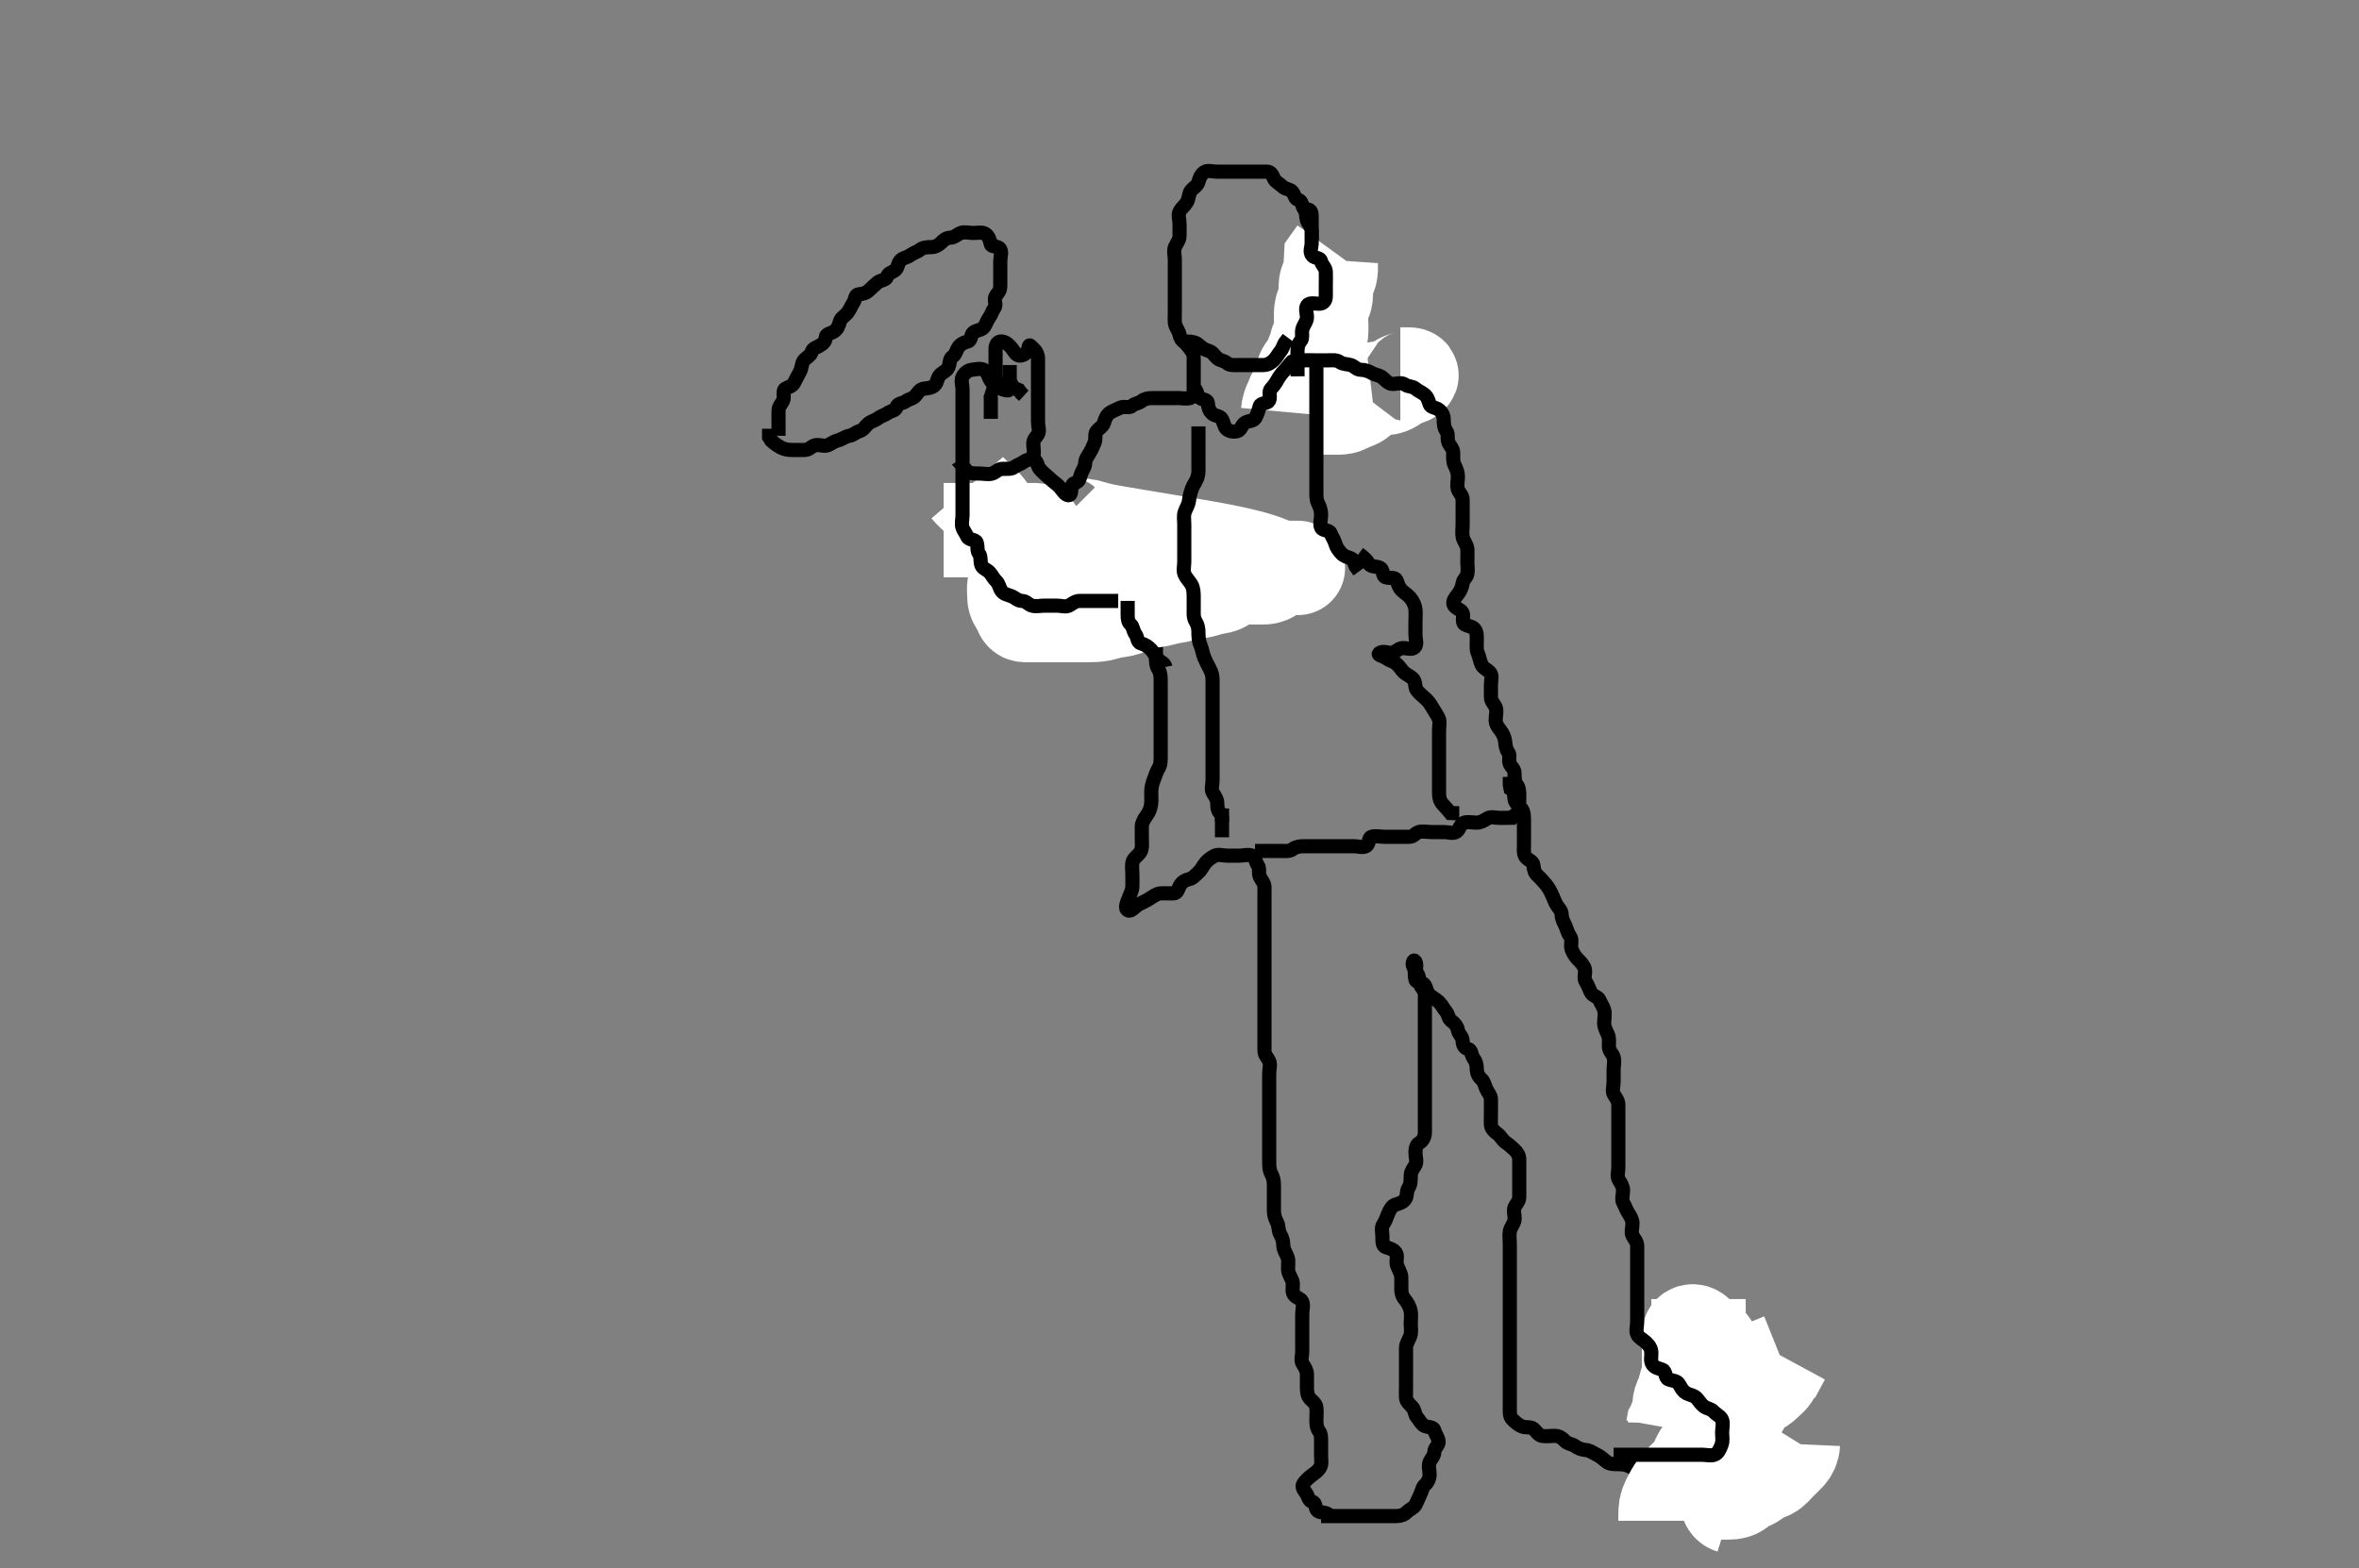<svg width="500" height="332.41" xmlns="http://www.w3.org/2000/svg" xmlns:svg="http://www.w3.org/2000/svg" xmlns:xlink="http://www.w3.org/1999/xlink">
 <rect width="100%" height="100%" fill="#808080" stroke="none"/>
 <!-- Created with SVG-edit - http://svg-edit.googlecode.com/ -->
 <g display="inline" class="layer">
  <title>Layer 1</title>
  <path t="0,504,717,767,827,864,880,888,1021,1031,1185,1377,1416,1432,1472,1480,1513,1529,1572,1660,1747,1747,1792,1824,1871,1896,1912,1928,1944,1976,1984,2000,2040,2072,2080,2089,2105,2128,2152,2161,2185,2208,2224,2224,2232,2256,2264,2280,2280,2296,2304,2320,2344,2376,2408,2448,2456,2456,2496,2552,2584,2592,2624,2648,2672,2680,2696,2712,2728,2736,2752,2768,2768,2784,2792,2808,2825,2832,2848,2864,2880,2888,2904,2904,2920,2928,2944,2960,2976,2992,3009,3016,3016,3026,3040,3048,3056,3072,3088,3088,3120,3144,3168,3192,3208,3216,3232,3248,3248,3264,3295,3312,3344,3367,3384,3392,3408,3408,3432,3448,3456,3464,3480,3497,3520,3536,3545,3545,3561,3568,3568,3577,3592,3600,3616,3656,3664,3680,3701,3702,3706,3720,3736,3752,3760,3776,3799,3815,3816,3831,3848,3856,3872,3888,3897,3912,3928,3951,3960,3983,4015,4024,4040,4056,4064,4088,4097,4144,4151,4184,4215,4371,4423,4500,4535,4575,4634,4664,4696,4768,4815,4855,4955,4976,4999,5007,5032,5039,5064,5072,5080,5087,5103,5143,5159,5175,5184,5200,5216,5216,5232,5248,5248,5263,5264,5264,5488,5519,5551,5551,5560,5560,5568,5568,5576,5585,5592,5592,5601,5601,5616,5624,5624,5632,5647,5656,5663,5672,5679,5680,5688,5696,5705,5705,5712,5712,5720,5720,5728,5736,5736,5744,5744,5752,5776,5800,5839,5863,5863,5887,5903,5920,5936,5936,5943,5952,5960,5960,5969,5984,5984,5991,5999,6015,6031,6040,6056,6073,6080,6089,6096,6104,6104,6120,6128,6136,6152,6168,6191,6192,6199,6208,6215,6224,6231,6232,6247,6257,6264,6279,6288,6296,6304,6312,6320,6336,6343,6352,6375,6376,6383,6415,6511,6536,6553,6567,6584,6592,6592,6608,6631,6647,6656,6679,6695,6711,6735,6736,6751,6775,6783,6784,6799,6815,6825,6832,6847,6855,6872,6872,6888,6888,6895,6911,6927,6951,7016" d="M282.011,321.387C281.011,320.387 279.966,320.81 279.295,320.301C278.682,319.837 278.959,318.568 278.21,318.388C277.318,318.174 277.333,317.249 276.845,316.553C276.342,315.838 275.783,315.166 276.295,314.471C276.804,313.78 277.383,313.251 278.064,312.739C278.749,312.225 279.253,311.911 279.727,311.217C280.231,310.482 280.011,309.408 280.011,308.588C280.011,307.687 280.011,306.787 280.011,305.887C280.011,304.987 280.072,304.046 279.586,303.412C279.085,302.759 279.011,301.951 279.011,301.087C279.011,300.187 279.122,299.28 279.011,298.387C278.9,297.488 278.148,297.061 277.586,296.412C277.077,295.824 277.011,294.987 277.011,294.087C277.011,293.188 277.011,292.22 277.011,291.387C277.011,290.587 276.641,289.958 276.133,289.165C275.654,288.419 276.011,287.387 276.011,286.587C276.011,285.687 276.011,284.787 276.011,283.887C276.011,282.997 276.011,282.101 276.011,281.187C276.011,280.287 276.011,279.387 276.011,278.587C276.011,277.687 276.352,276.709 275.991,275.908C275.66,275.175 274.413,275.058 274.097,274.187C273.788,273.337 274.187,272.375 273.926,271.585C273.671,270.814 273.029,269.987 273.011,269.087C272.993,268.187 273.158,267.253 272.926,266.587C272.618,265.701 272.029,264.987 272.011,264.087C271.993,263.188 271.813,262.389 271.364,261.682C270.902,260.955 271.105,259.94 270.659,259.087C270.265,258.335 270.012,257.587 270.011,256.687C270.011,255.787 270.011,254.887 270.011,253.987C270.011,253.091 270.011,252.165 270.011,251.287C270.011,250.387 269.887,249.609 269.437,248.787C269.009,248.006 269.011,247.087 269.011,246.187C269.011,245.287 269.011,244.387 269.011,243.587C269.011,242.672 269.011,241.776 269.011,240.887C269.011,239.987 269.011,239.087 269.011,238.187C269.011,237.287 269.011,236.387 269.011,235.587C269.011,234.687 269.011,233.787 269.011,232.908C269.011,232.03 269.011,231.087 269.011,230.187C269.011,229.287 269.011,228.387 269.011,227.587C269.011,226.687 269.354,225.708 268.991,224.908C268.639,224.134 268.014,223.682 268.011,222.744C268.009,221.866 268.011,220.976 268.011,220.065C268.011,219.212 268.011,218.272 268.011,217.387C268.011,216.587 268.011,215.687 268.011,214.787C268.011,213.887 268.011,212.908 268.011,212.03C268.011,211.187 268.011,210.287 268.011,209.387C268.011,208.587 268.011,207.687 268.011,206.787C268.011,205.887 268.011,204.987 268.011,204.087C268.011,203.188 268.011,202.22 268.011,201.387C268.011,200.587 268.011,199.687 268.011,198.787C268.011,197.887 268.011,196.987 268.011,196.087C268.011,195.187 268.011,194.287 268.011,193.387C268.011,192.471 268.011,191.682 268.011,190.787C268.011,189.887 268.012,188.987 268.011,188.087C268.011,187.188 267.384,186.639 267.032,185.866C266.668,185.065 267.072,184.046 266.586,183.412C266.085,182.759 266.164,181.705 265.401,181.397C264.576,181.065 263.611,181.387 262.711,181.387C261.811,181.387 260.912,181.387 260.064,181.387C259.21,181.387 258.214,181.024 257.447,181.423C256.688,181.818 256.005,182.302 255.511,182.908C254.946,183.601 254.629,184.408 253.986,184.961C253.335,185.521 252.84,186.2 252.011,186.387C251.127,186.586 250.444,187.061 250.047,187.812C249.646,188.572 249.576,189.369 248.711,189.387C247.812,189.406 246.91,189.339 246.011,189.387C245.208,189.43 244.52,189.951 243.69,190.487C243.013,190.924 242.011,191.387 241.42,191.682C240.582,192.101 239.773,193.378 239.069,192.977C238.265,192.519 238.893,191.326 239.233,190.408C239.54,189.58 239.979,188.736 240.007,188.039C240.048,187.024 240.011,186.082 240.011,185.22C240.011,184.387 239.83,183.368 240.097,182.588C240.364,181.807 241.342,181.279 241.726,180.587C242.183,179.762 242.011,178.787 242.011,177.887C242.011,176.987 242,176.082 242.011,175.22C242.022,174.407 242.498,173.619 242.986,172.951C243.544,172.186 243.828,171.522 243.975,170.551C244.09,169.793 244.006,168.791 244.011,167.872C244.017,167.012 244.24,166.068 244.511,165.387C244.9,164.412 245.11,163.597 245.586,162.823C246.025,162.11 246.011,161.187 246.011,160.287C246.011,159.387 246.011,158.587 246.011,157.687C246.011,156.787 246.011,155.866 246.011,155.065C246.011,154.212 246.011,153.272 246.011,152.287C246.011,151.387 246.011,150.587 246.011,149.751C246.011,148.734 246.011,148.039 246.011,147.023C246.011,146.087 246.011,145.187 246.011,144.287C246.011,143.387 245.964,142.543 245.511,141.866C245.013,141.121 245.011,140.187 245.011,139.287C245.011,138.387 245.011,137.587 245.011,136.687C245.011,135.787 245.011,134.887 245.011,133.987C245.011,133.091 244.714,132.313 244.295,131.585C243.875,130.854 244.153,129.874 244.001,128.987C243.857,128.154 243.096,127.399 243.013,126.587C242.92,125.692 243.177,124.767 242.991,123.887C242.812,123.044 242.022,122.387 242.011,121.585C242,120.687 242.011,119.787 242.011,118.887C242.011,117.987 242.032,117.076 241.586,116.401C241.095,115.659 241.436,114.941 240.991,113.928C240.681,113.226 239.575,113.387 238.611,113.387C237.711,113.387 236.811,113.387 235.911,113.387C235.011,113.387 234.211,113.387 233.311,113.387C232.411,113.387 231.49,113.195 230.622,113.387C229.963,113.532 229.563,114.242 228.711,114.391C227.783,114.554 227.047,114.832 226.297,115.471C225.63,116.038 225.011,116.387 224.211,116.387C223.311,116.387 222.411,116.387 221.511,116.387C220.532,116.387 219.654,116.387 218.81,116.387C217.845,116.387 217.011,116.387 216.033,116.387C215.316,116.387 214.411,116.387 213.511,116.387L212.611,116.387L211.711,116.387L210.813,116.385" id="svg_1" stroke-width="3" stroke="#000" fill="none"/>
  <path t="8592,8802,8802,8817,8817,8817,8840,8840,8840,8840,8849,8849,8849,8849,8849,8849,8856,8856,8856,8856,8856,8856,8856,8865,8865,8865,8865,8865,8865,8865,8872,8872,8872,8872,8872,8872,8881,8881,8881,8881,8881,8881,8888,8888,8888,8888,8888,8896,8896,8896,8897,8904,8904,8913,8913,8920,8920,8928,9041,9079,9095,9095,9103,9103,9111,9119,9119,9129,9129,9135,9135,9144,9144,9156,9156,9159,9159,9168,9168,9175,9175,9183,9183,9191,9191,9191,9199,9200,9200,9207,9207,9216,9216,9216,9223,9223,9223,9232,9233,9233,9239,9248,9248,9255,9255,9263,9263,9264,9271,9271,9271,9280,9287,9303,9303,9303,9319,9319,9335,9343,9359,9376,9384,9416,9432,9440,9440,9456,9472,9488,9544,9576,9576,9600,9616,9624,9634,9649,9649,9664,9664,9680,9688,9696,9696,9704,9712,9728,9728,9736,9760,9926,9926,9941,9941,9941,9941,9960,9960,9960,9968,9968,9976,9976,9986,9986,9992,9992,10000,10008,10016,10024,10040,10056" d="M225.011,110.387C226.011,111.387 226.769,111.387 227.664,111.387C228.527,111.387 229.54,111.371 230.345,111.553C231.047,111.713 231.938,112.009 232.67,112.188C233.971,112.507 234.466,112.592 235.519,112.787C236.073,112.889 236.643,112.989 237.815,113.187C239.011,113.389 239.611,113.487 240.811,113.687C241.411,113.787 242.011,113.887 243.211,114.087C243.811,114.187 245.011,114.387 246.211,114.587C246.811,114.687 247.411,114.787 248.611,114.987C249.211,115.087 249.811,115.187 251.611,115.487C252.21,115.587 252.807,115.686 253.401,115.787C254.576,115.986 255.155,116.082 256.845,116.387C257.39,116.485 258.45,116.685 258.965,116.787C259.965,116.984 260.451,117.079 261.845,117.387C262.726,117.582 263.566,117.782 264.365,117.987C265.126,118.182 266.192,118.479 266.85,118.687C267.768,118.976 268.327,119.18 269.554,119.682C270.202,119.947 271.207,120.307 271.991,120.366C272.987,120.441 273.81,120.387 274.711,120.387C275.597,120.387 274.911,120.387 274.011,120.387C273.126,120.387 272.166,120.289 271.495,120.472C270.476,120.75 270,121.616 269.254,122.03C268.425,122.49 267.607,122.385 266.611,122.387C265.811,122.389 264.812,122.387 264.032,122.387C263.033,122.387 262.235,122.381 261.359,122.744C260.641,123.041 259.822,123.788 259.127,124.101C258.228,124.508 257.399,124.433 256.407,124.739C255.767,124.937 254.847,125.24 254.059,125.334C253.239,125.432 252.169,125.522 251.247,125.812C250.609,126.013 249.609,126.294 248.775,126.412C247.843,126.544 247.061,126.749 246.237,126.961C245.181,127.233 244.461,127.309 243.559,127.439C242.586,127.581 241.804,127.801 241.078,128.034C240.027,128.371 239.316,128.788 238.602,129.034C237.631,129.37 236.769,129.374 235.845,129.553C235.052,129.707 234.247,130.007 233.178,130.22C232.478,130.36 231.498,130.386 230.532,130.387C229.702,130.387 228.678,130.387 228.006,130.387C227.262,130.387 226.154,130.387 225.214,130.387C224.311,130.387 223.411,130.387 222.511,130.387C221.611,130.387 220.716,130.387 219.845,130.387C218.911,130.387 218.011,130.414 217.211,130.387C216.367,130.358 216.414,129.449 215.926,128.672C215.461,127.932 215.011,127.387 215.011,126.587C215.011,125.687 214.844,124.767 215.032,123.887C215.214,123.038 216.125,122.472 216.575,121.751C217.062,120.973 217.008,120.039 217.011,119.144C217.014,118.187 217.047,117.249 217.716,116.744C218.467,116.177 219.006,115.74 219.011,114.734C219.015,114.039 218.861,112.863 219.511,112.408C219.566,112.369 218.711,112.387 217.81,112.387C216.845,112.387 216.165,112.387 215.325,112.387C214.327,112.387 213.511,112.387 212.695,112.387C211.697,112.387 210.822,112.387 209.812,112.387C209.032,112.387 208.033,112.387 207.259,112.387C206.359,112.387 205.495,112.387 204.532,112.387C203.611,112.387 202.711,112.387 201.811,112.387L200.912,112.387L200.011,112.387" id="svg_2" stroke-width="20" stroke="#fff" fill="none"/>
  <path t="13990,14171,14187,14187,14208,14248,14256,14330,14330,14383,14399,14448,14464,14519,14543,14567,14615,14655,14664,14664,14679,14695,14711,14719,14735,14752,14759,14807,15018,15055,15079,15079,15119,15151,15175,15215,15231,15271,15287,15327,15327,15343,15359,15383,15407,15431,15471,15503,15527,15569,15585,15640,15680,15704,15784,15784,15799,15815,15823,15839,15863,15887,15895,15903,15911,15927,15943,15952,15983,15999,16007,16007,16173,16189" d="M247.011,141.387C246.845,140.553 245.878,140.348 245.369,139.682C244.85,139.005 244.493,138.228 243.927,137.671C243.256,137.01 242.697,136.63 241.813,136.385C241.018,136.165 241.149,135.106 240.659,134.439C240.155,133.755 240.184,132.858 239.659,132.387C239.132,131.914 239.011,131.287 239.011,130.387C239.011,129.587 239.011,128.687 239.011,127.787C239.011,126.887 239.011,125.987 239.011,125.087C239.011,124.187 239.129,123.28 239.011,122.361C238.9,121.487 237.911,121.387 237.011,121.387C236.211,121.387 235.311,121.387 234.411,121.387C233.511,121.387 232.611,121.387 231.711,121.387C230.813,121.387 229.959,121.387 229.011,121.387C228.211,121.387 227.311,121.387 226.411,121.387C225.511,121.387 224.611,121.387 223.711,121.387C222.811,121.387 221.911,121.387 221.011,121.387C220.133,121.387 219.307,121.387 218.411,121.387C217.511,121.387 216.611,121.387 215.711,121.387C214.813,121.386 214.222,121.005 214.01,120.188C213.802,119.388 212.934,118.961 212.437,118.361C211.927,117.747 211.811,116.986 211.295,116.303C210.831,115.687 210.955,114.686 210.511,113.887C210.069,113.091 210.011,112.165 210.011,111.287C210.011,110.387 210.011,109.587 210.011,108.687L209.975,107.787" id="svg_3" stroke-width="3" stroke="#000" fill="none"/>
  <path t="17911,17976,17976,17992,17992,18008,18008,18008,18008,18023,18023,18023,18031,18039,18039,18047,18048,18065,18065,18081,18088,18088,18103,18159,18176,18183,18199,18215,18215,18223,18231,18239,18247,18247,18247,18255,18255,18255,18264,18264,18264,18272,18272,18272,18280,18280,18287,18287,18297,18297,18303,18303,18303,18312,18319,18319,18335,18335" d="M205.011,103.387C206.011,104.553 206.614,104.995 207.316,105.691C207.77,106.142 208.514,106.852 208.991,107.387C209.709,108.193 209.989,109.061 210.581,109.871C210.985,110.424 211.439,111.006 212.386,111.74C213.118,112.307 214.014,112.322 214.845,112.387C215.712,112.455 216.299,113.104 216.711,113.739C217.295,114.636 218.004,115.264 218.811,115.385C219.72,115.522 220.17,116.005 220.845,116.553C221.474,117.065 222.111,117.387 223.011,117.387C223.811,117.387 224.711,117.387 225.611,117.387C226.553,117.387 227.554,117.387 228.273,117.387C229.063,117.387 230.09,117.387 231.011,117.387C231.695,117.387 232.697,117.387 233.532,117.387C234.413,117.387 235.311,117.387 236.201,117.387C237.054,117.387 238.09,117.387 238.97,117.387C239.845,117.387 240.764,117.387 241.673,117.387C242.473,117.387 243.433,117.387 244.226,117.387C245.002,117.387 246.041,117.387 247.011,117.387L247.769,117.33L248.66,117.034L249.442,116.671" id="svg_4" stroke-width="20" stroke="#fff" fill="none"/>
  <path t="20669,20845,20845,20904,20944,20950,20976,21022,21087,21150,21166,21166,21222,21279,21320,21373,21373,21407,21439,21487,21535,21583,21607,21631,21656,21695,21711,21760,21768,21824,21840,21864,21880,21924,21959,21975,21999,22023,22031,22047,22063,22087,22111,22174,22223,22255,22263,22271,22287,22359,22374,22442,22493,22551,22567,22584,22592,22592,22599,22608,22615,22623,22655,22663,22710,22855,22855,22855,22928,22976,23016,23032,23064,23112,23160,23160,23184,23245,23245,23287,23319,23359,23391,23431,23449,23463,23503,23726,23937,24123,24139,24139,24160,24168,24176,24184,24192,24200,24216,24224,24232,24329,24345,24368,24392,24400,24408,24424,24440,24448,24464,24464,24480,24489,24496,24566,24582,24599,24623,24623,24640,24647,25263,25295,25311,25311,25327,25480,25527,25543,25567,25607,25639,25663,25704,25720,25751,25767,25783,25791,25808,25825,25840,25847,25887,25935,25959,26005,26040,26040,26064,26088,26112,26144,26168,26192,26892,26942,26942,26958,26984,27008,27016,27024,27040,27056,27064,27080,27096,27206,27248,27294,27327,27377,27392,27460,27661,27677" d="M237.011,127.387C236.011,127.387 235.211,127.387 234.311,127.387C233.411,127.387 232.447,127.387 231.575,127.387C230.716,127.387 229.79,127.387 228.911,127.387C228.011,127.387 227.466,127.837 226.726,128.301C225.948,128.79 224.911,128.387 224.011,128.387C223.211,128.387 222.311,128.387 221.411,128.387C220.532,128.387 219.618,128.641 218.716,128.382C217.948,128.162 217.491,127.399 216.611,127.387C215.716,127.374 215.19,126.713 214.401,126.397C213.594,126.074 212.818,125.983 212.295,125.303C211.825,124.692 211.803,123.827 211.133,123.165C210.518,122.559 210.278,121.955 209.79,121.387C209.264,120.774 208.341,120.58 208.032,119.866C207.683,119.059 208.001,117.997 207.511,117.387C207.022,116.776 207.316,115.829 207.001,114.997C206.724,114.268 205.361,114.554 205.022,113.776C204.675,112.979 204.237,112.508 204.011,111.866C203.72,111.036 204.011,110.087 204.011,109.187C204.011,108.287 204.011,107.387 204.011,106.587C204.011,105.687 204.011,104.787 204.011,103.887C204.011,102.997 204.011,102.03 204.011,101.187C204.011,100.287 204.011,99.387 204.011,98.587C204.011,97.687 204.011,96.787 204.011,95.887C204.011,94.987 204.011,94.087 204.011,93.188C204.011,92.22 204.011,91.387 204.011,90.587C204.011,89.687 204.011,88.787 204.011,87.887C204.011,86.987 204.011,86.087 204.011,85.187C204.011,84.287 204.011,83.387 204.011,82.471C204.011,81.682 203.613,80.684 204.047,79.823C204.4,79.124 205.166,78.471 206.011,78.387C206.807,78.308 207.813,78.015 208.575,78.423C209.306,78.813 209.468,79.913 209.959,80.682C210.409,81.388 211.067,81.886 211.927,82.301C212.649,82.65 213.966,83.01 213.845,82.553C213.633,81.756 212.33,82.104 211.727,81.471C211.18,80.897 211.011,80.087 211.011,79.187C211.011,78.287 211.011,77.387 211.011,76.587C211.011,75.687 211.006,74.787 211.011,73.887C211.017,72.997 211.543,72.258 212.411,72.397C213.246,72.532 213.9,73.112 214.491,73.887C215.05,74.621 215.454,75.497 216.311,75.382C217.245,75.257 217.863,74.617 218.007,73.687C218.149,72.768 218.428,73.371 219.011,73.887C219.649,74.45 220.011,75.22 220.011,75.997C220.011,76.987 220.011,77.887 220.011,78.787C220.011,79.687 220.011,80.587 220.011,81.487C220.011,82.334 220.011,83.091 220.011,84.087C220.011,84.987 220.011,85.887 220.011,86.787C220.011,87.687 220.011,88.587 220.011,89.487C220.011,90.387 220.405,91.284 220.011,92.03C219.687,92.646 219.014,93.091 219.011,93.987C219.009,94.887 219.262,95.824 219.007,96.682C218.78,97.445 217.622,97.397 217.011,97.887C216.401,98.376 215.63,98.513 214.959,99.034C214.375,99.487 213.411,99.377 212.511,99.387C211.532,99.397 211.075,100.165 210.295,100.385C209.435,100.629 208.511,100.387 207.611,100.387C206.711,100.387 205.813,100.385 205.064,100.034L204.586,99.412L204.058,98.812L204.716,98.391" id="svg_5" stroke-width="3" stroke="#000" fill="none"/>
  <path t="61376,61470,61513,61535,61551,61559,61575,61583,61703,61760,61768,61808,61878,61961,62296,62343,62343,62352,62369,62375,62391,62407,62691,62712,62727,62736,62759,62768,62775,62784,62800,62823,62847,62895,62927,62935,62943,62952,63039,63071,63079,63111,63182,63246,63279,63311,63359,63384,63399,63431,63456,63504,63527,63543,63543,63607,63671,63681,63751,63805,63831,63963,63983,64079,64103,64111,64111,64127,64175,64351,64399,64455,64471,64503,64511,64527,64559,64591,64615,64623,64647,64663,64663,64671,64703,64719,64735,64751,64799,64824,64847,64847,64895,64919,64935,64992,65023,65039,65079,65119,65127,65135,65175,65207,65223,65255,65255,65271,65282,65327,65367,65407,65470,65503,65512,65551,65599,65655,65665,65759,65799,65847,65903,65903,65972,65982,66086,66096,66151,66191,66223,66231,66231,66280,66303,66357,66391,66407,66439,66455,66495,66519,66543,66567,66591,66655,66687,66735,66751,66767,66815,66870,66911,66951,66999,67023,67039,67048,67071,67095,67127,67216,67216,67239,67279,67295,67319,67335,67343,67375,67391,67399,67423,67499,67596,67652,67894,67943,67968,68020,68087,68152,68199,68215,68216,68224,68263,68304,68344,68435,68451,68471,68511,68519,68543,68567,68575,68647,68679,68719,68850,68937,68983,68983,69039,69121,69236,69251,69279,69287,69311,69327,69327,69336,69351,69367" d="M219.011,97.387C219.926,97.671 219.811,98.664 220.295,99.303C220.814,99.987 221.426,100.471 222.064,101.034C222.659,101.56 223.163,102.051 223.845,102.553C224.548,103.072 224.959,103.739 225.511,104.387C226.064,105.034 226.868,105.332 227.011,104.387C227.131,103.596 227.018,102.608 227.813,102.388C228.697,102.143 228.815,101.551 229.069,100.687C229.326,99.809 229.983,99.088 230.011,98.188C230.039,97.303 230.558,96.716 230.954,96.03C231.424,95.215 231.682,94.58 231.991,93.866C232.335,93.069 231.959,91.991 232.437,91.412C232.977,90.758 233.792,90.383 234.01,89.585C234.252,88.7 234.619,87.904 235.297,87.472C236.07,86.979 236.749,86.777 237.447,86.423C238.219,86.032 239.359,86.603 239.954,86.034C240.484,85.528 241.309,85.546 241.959,85.034C242.573,84.55 243.311,84.387 244.211,84.387C245.111,84.387 246.011,84.387 246.811,84.387C247.711,84.387 248.611,84.387 249.575,84.387C250.447,84.387 251.334,84.585 252.21,84.385C253.014,84.202 253.011,83.091 253.011,82.22C253.011,81.287 253.011,80.387 253.011,79.587C253.011,78.687 253.011,77.787 253.011,76.887C253.011,75.987 253.096,75.027 252.586,74.412C252.089,73.813 251.673,73.097 251.011,72.553C250.443,72.087 250.174,71.757 249.991,70.887C249.811,70.039 249.072,69.293 249.011,68.387C248.958,67.589 249.011,66.687 249.011,65.787C249.011,64.887 249.011,63.987 249.011,63.091C249.011,62.165 249.011,61.287 249.011,60.387C249.011,59.587 249.011,58.687 249.011,57.787C249.011,56.887 249.011,55.987 249.011,55.087C249.011,54.187 248.707,53.228 249.022,52.412C249.328,51.619 249.993,50.998 250.011,50.03C250.027,49.187 250.011,48.287 250.011,47.387C250.011,46.587 249.599,45.563 250.069,44.744C250.463,44.056 251.126,43.604 251.586,42.823C252.043,42.047 251.927,41.027 252.437,40.412C252.934,39.813 253.802,39.386 254.01,38.585C254.222,37.769 254.566,36.969 255.233,36.508C255.963,36.004 257.011,36.387 257.811,36.387C258.711,36.387 259.654,36.387 260.532,36.387C261.411,36.387 262.311,36.387 263.211,36.387C264.111,36.387 265.011,36.387 265.811,36.387C266.711,36.387 267.611,36.381 268.511,36.387C269.401,36.392 269.652,37.043 270.032,37.887C270.345,38.583 271.226,38.936 271.845,39.553C272.463,40.171 273.464,40.056 273.926,40.672C274.477,41.406 274.392,42.161 275.233,42.387C276.01,42.596 275.938,43.737 276.437,44.361C276.922,44.969 276.768,45.822 277.016,46.682C277.237,47.45 278.001,47.907 278.011,48.887C278.021,49.787 278.011,50.687 278.011,51.585C278.011,52.439 278.011,53.387 278.011,54.187C278.011,55.087 278.011,55.987 278.011,56.887C278.011,57.787 278.011,58.687 278.011,59.587C278.011,60.487 278.011,61.387 278.011,62.22C278.011,63.091 277.657,64.071 278.032,64.866C278.365,65.571 279.522,65.35 280.022,65.812C280.627,66.371 281.044,67.102 281.437,67.787C281.903,68.6 282.011,69.487 282.011,70.387C282.011,71.187 281.675,71.715 281.047,72.397C280.474,73.021 279.835,73.076 279.133,73.608C278.492,74.094 278.262,74.861 278.007,75.682C277.77,76.445 277.022,76.907 277.011,77.887C277.002,78.787 277.011,79.687 277.011,80.587C277.011,81.487 276.544,82.579 277.178,83.22C277.776,83.824 278.811,83.387 279.726,83.387C280.622,83.387 281.511,83.387 282.411,83.387C283.311,83.387 284.211,83.387 285.111,83.387C286.011,83.387 286.811,83.387 287.711,83.387L288.611,83.387L289.491,83.387" id="svg_7" stroke-width="3" stroke="#000" fill="none"/>
  <path t="72939,72999,73009,73009,73015,73015,73023,73040,73040,73047,73047,73056,73072,73082,73096,73111,73111,73128,73136,73167,73176,73176,73193,73208,73216,73224,73232,73241,73241,73248,73248,73256,73264,73264,73274,73274,73282,73297,73304,73305,73314,73434" d="M273.011,87.387C273.178,85.553 273.848,85.054 274.011,84.366C274.238,83.41 274.898,83.003 275.575,82.325C276.215,81.687 275.965,80.783 276.016,79.796C276.059,78.955 276.56,78.173 277.178,77.553C277.795,76.935 277.858,76.138 278.178,75.387C278.511,74.606 278.865,73.875 279.011,72.997C279.166,72.07 279.923,71.4 280.007,70.687C280.111,69.793 280.011,68.887 280.011,67.987C280.011,67.087 279.915,66.164 280.178,65.22C280.368,64.538 280.918,63.565 281.001,62.797C281.101,61.871 280.92,61.057 281.047,60.212C281.193,59.251 281.863,58.62 282.007,57.687C282.149,56.762 282.013,55.904 282.069,55.097L282.586,54.372L283.095,53.671" id="svg_8" stroke-width="20" stroke="#fff" fill="none"/>
  <path t="74194,74351,74351,74367,74367,74384,74391,74407,74408,74415,74415,74424,74431,74447,74455,74455,74463,74463,74471,74471,74480,74480,74497,74503,74518,74823,74855,74863,74942" d="M280.011,86.387C280.813,86.387 281.711,86.387 282.611,86.387C283.511,86.387 284.456,86.482 285.211,86.103C286.079,85.667 286.797,85.407 287.66,85.03C288.328,84.737 288.927,83.822 289.586,83.397C290.312,82.931 291.105,82.453 291.897,82.388C292.844,82.31 293.639,82.384 294.607,82.03C295.381,81.746 296.053,81.074 296.81,80.672C297.558,80.275 298.501,80.283 299.064,79.739C299.49,79.329 298.611,79.387 297.711,79.387L296.811,79.387" id="svg_9" stroke-width="20" stroke="#fff" fill="none"/>
  <path t="78854,79204,79305,79424,79439,79479,79503,79519,79560,79608,79647,79738,79873,79889,79943,79975,80153,80228,80243,80263,80271,80271,80287,80303,80328,80535,80628,80696,80798,81114,81182,81198,81214,81231,81232,81247,81254,81270,81279,81364,81666,81765,81912,81928,81928,81983,82030,82046,82215" d="M277.011,44.387C278.001,44.423 278.011,45.188 278.011,46.087C278.011,46.987 278.011,47.887 278.011,48.787C278.011,49.687 278.011,50.587 278.011,51.585C278.011,52.439 277.453,53.467 278.178,54.22C278.768,54.832 279.845,54.553 280.011,55.387C280.178,56.22 280.969,56.669 281.011,57.587C281.053,58.486 281.011,59.387 281.011,60.187C281.011,61.087 281.016,61.951 281.011,62.823C281.006,63.776 280.512,64.376 279.575,64.387C278.711,64.396 277.532,64.061 277.069,64.744C276.594,65.443 277.059,66.488 277.011,67.387C276.969,68.19 276.264,68.924 276.047,69.787C275.828,70.66 276.227,71.735 275.659,72.33C275.153,72.859 275.011,73.587 275.011,74.487C275.011,75.387 275.011,76.187 275.011,77.087L275.011,77.987L275.011,78.887L275.022,79.776" id="svg_10" stroke-width="3" stroke="#000" fill="none"/>
  <path t="131699,132021,132111,132193,132254,132254,132294,132311,132378,132415,132455,132526,132575,132598,132607,132623,132639,132679,132687,132746,132829,132829,132829,132844,132879,132911,132919,132980,132996,132996,133063,133102,133119,133159,133222,133237,133255,133302,133358,133374,133509,133525,133544,133582,133599,133665,133704,133711,133798,133830,133862,133870,133878,133886,133902,134067,134083,134142,134166,134166,134182,134199,134251,134251,134267,134326,134335,134374,134390,134414,134656,134656,134656,134703,134720,134727,134818,134834,134834,134834,134862,134886,134953,135079,135095,135119,135135,135151,135183,135183,135199,135364,135469,135469,135553,135553,135569,135599,135639,135694,135726,135734,135750,135782,135798,135807,135815,135830,135839,135839,135855,135886,135895,135957,135973,136006,136006,136023,136030,136046,136062,136070,136080,136158,136173,136207,136231,136239,136247,136255,136271,136287,136287,136357,136373,136373,136400,136423,136439,136508,136550,136592,136608,136608,136639,136663,136922,137025,137078,137646,137729" d="M274.011,77.387C274.845,77.22 275.293,76.43 276.111,76.387C277.01,76.34 277.811,76.387 278.711,76.387C279.654,76.387 280.532,76.387 281.411,76.387C282.311,76.387 283.292,76.249 283.959,76.739C284.643,77.243 285.446,77.144 286.307,77.391C287.075,77.612 287.532,78.376 288.411,78.387C289.401,78.399 290.145,78.735 290.813,79.103C291.637,79.557 292.457,79.532 293.095,80.103C293.747,80.686 294.293,81.344 295.111,81.387C296.01,81.434 296.99,80.949 297.845,81.553C298.507,82.022 299.316,81.819 300.011,82.391C300.664,82.929 301.166,83.064 301.89,83.608C302.533,84.091 302.753,84.863 303.016,85.682C303.259,86.44 304.34,86.347 305.011,86.887C305.618,87.374 306.009,88.091 306.011,88.987C306.014,89.887 306.065,90.741 306.586,91.412C307.047,92.005 306.653,92.986 307.032,93.866C307.34,94.58 308.009,95.091 308.011,95.987C308.014,96.887 307.916,97.831 308.295,98.587C308.731,99.454 309.011,100.187 309.011,101.087C309.012,101.951 308.729,102.958 309.022,103.776C309.286,104.513 310.006,104.997 310.011,105.951C310.016,106.823 310.011,107.687 310.011,108.587C310.011,109.487 310.011,110.387 310.011,111.187C310.011,112.22 309.848,113.016 310.032,113.887C310.211,114.734 310.95,115.481 311.011,116.387C311.065,117.185 311.011,118.087 311.011,118.987C311.011,119.887 311.182,120.803 311.011,121.682C310.867,122.429 310.162,122.755 310.007,123.687C309.871,124.504 309.531,125.325 308.959,126.03C308.457,126.648 307.83,127.428 308.097,128.187C308.364,128.948 309.66,129.175 309.991,129.908C310.348,130.699 309.745,131.947 310.437,132.351C311.238,132.819 312.059,132.747 312.586,133.412C313.082,134.038 313.011,134.987 313.011,135.887C313.011,136.787 312.88,137.737 313.233,138.487C313.598,139.262 313.654,140.18 314.047,140.951C314.403,141.648 315.195,141.951 315.727,142.472C316.411,143.143 316.011,144.187 316.011,145.087C316.011,145.987 316.009,146.887 316.011,147.787C316.014,148.682 316.682,149.194 316.991,149.908C317.339,150.715 317.011,151.682 317.011,152.608C317.011,153.487 317.457,154.126 317.959,154.744C318.531,155.449 318.923,156.373 319.007,157.087C319.111,157.981 319.174,158.825 319.659,159.439C320.171,160.089 319.663,161.16 320.011,161.951C320.285,162.571 321.006,162.997 321.011,163.887C321.017,164.787 321.022,165.776 321.511,166.387C322.001,166.997 322.011,167.887 322.011,168.787L322.007,169.682L321.586,170.361L321.058,170.961" id="svg_11" stroke-width="3" stroke="#000" fill="none"/>
  <path t="142431,142919,142966,142983,142998,143015,143022,143038,143054,143070,143070,143078,143164,143375,143390,143450,143494,143502,143534,143534,143558,143606,143614,143622,143670,143686,143694,143703,143710,143726,143734,144101,144150,144167,144175,144182,144198,144206,144230,144262,144270,144367,144420,144436,144454,144462,144472,144502,144585,144585,144585,144601,144647,144655,144719,144751,144767,144783,144791,144791,144808,144824,144847,144871,144922,144937,144983,144999,144999,145015,145023,145046,145063,145071,145141,145141,145199,145207,145247,145287,145295,145303,145311,145327,145343,145351,145359,145376,145376,145383,145391,145566,145606,145630,145639,145654,145662,145698,145757,145823,145855,145879,145887,145903,145911,145943,145943,145993,146008,146123,146138,146159,146166,146176,146191,146207,146215,146231,146239,146324,146340,146366,146374,146382,146382,146390,146406,146414,146438,146494,146510,146535,146559,146559,146575,146583,146607,146639,146671,146687,146703,146711,146711,146728,146743,146759,146767,146783,146799,146807,146839,146839,146879,146879,146919,146935,146951,146959,146975,146991,146999,147016,147031,147039,147048,147055,147079,147119,147127,147143,147175,147230,147405,147464,147464,147464,147480,147502,147518,147526,147550,147558,147574,147584,147590,147622,147638,147654,147678,147694,147710,147719,147742,147758,147782,147790,147822,147831,147929,147945,147945,147990,147998,148049,148065,148126,148158,148198,148206,148230,148238,148246,148262,148270,148310,148342,148358,148374,148390,148399,148414,148467,148483,148483,148519,148527,148551,148575,148599,148623,148700,148715,148715,148785,148785,148801,148830,148838,148855,148855,148918,148943,149033,149048,149048,149072,149087,149103,149119,149127,149151,149151,149167,149175,149214,149231,149240,149256,149271,149271,149279,149295,149311,149327,149335,149367,149374,149391,149391,149407,149424,149431,149447,149463,149472,149489,149495,149503,149555,149590,149622,149630,149654,149671,149678,149710,149710,149755,149815,149830,149846,149855,149871,149886,149939,149939,149974,149990,149998,150014,150038,150047,150062,150094,150110,150118,150287,150303,150358,150398,150423,150430,150478,150510,150534,150543,150574,150591,150600,150615,150615,150622,150631,150648,150664,150679,150687,150702,150711,150711,150718,150728,150734,150742,150743,150750,150767,150767,150775,150775,150783,150799,150806,150822,150838,150862,150871,150878,150910,150919,150942,150942,150974,150998,151022,151125,151208,151246,151246,151254,151270,151302,151311,151361,151414,151423,151454,151486,151494,151494,151502,151534,151574,151590,151590,151598,151622,151711" d="M280.011,321.387C280.813,321.387 281.711,321.387 282.611,321.387C283.511,321.387 284.411,321.387 285.311,321.387C286.211,321.387 287.111,321.387 288.011,321.387C288.811,321.387 289.726,321.387 290.622,321.387C291.511,321.387 292.411,321.387 293.311,321.387C294.211,321.387 295.111,321.387 296.011,321.387C296.811,321.387 297.559,321.171 298.178,320.553C298.797,319.936 299.686,319.645 300.011,319.03C300.405,318.286 300.619,317.648 300.975,316.951C301.41,316.101 301.426,315.303 302.064,314.739C302.659,314.214 303.011,313.387 303.011,312.553C303.011,311.682 302.683,310.715 303.032,309.908C303.341,309.194 303.998,308.682 304.011,307.787C304.024,306.908 305.001,306.376 304.925,305.585C304.847,304.777 304.238,304.059 304.01,303.188C303.802,302.39 302.616,302.657 301.845,302.22C301.217,301.865 300.835,301.001 300.295,300.388C299.85,299.882 299.893,298.911 299.364,298.334C298.731,297.643 298.054,297.105 298.011,296.287C297.964,295.388 298.011,294.587 298.011,293.687C298.011,292.744 298.011,291.866 298.011,290.987C298.011,290.087 298.011,289.187 298.011,288.287C298.011,287.387 297.993,286.587 298.011,285.687C298.029,284.786 298.629,284.076 298.926,283.188C299.208,282.345 299.011,281.387 299.011,280.587C299.011,279.687 299.177,278.768 298.991,277.887C298.812,277.039 298.338,276.159 297.79,275.508C297.232,274.846 297.011,274.187 297.011,273.287C297.011,272.387 297.051,271.624 297.007,270.734C296.964,269.868 296.394,269.109 296.097,268.187C295.819,267.326 296.334,266.248 295.845,265.553C295.341,264.838 294.535,264.645 293.716,264.382C292.958,264.139 293.011,263.091 293.011,262.165C293.011,261.287 292.69,260.249 293.178,259.553C293.68,258.838 293.858,258.138 294.178,257.387C294.511,256.606 294.949,255.634 295.716,255.391C296.536,255.132 297.341,254.935 297.845,254.22C298.334,253.525 298.067,252.512 298.511,251.866C299.02,251.128 299.011,250.187 299.011,249.287C299.011,248.387 299.495,247.781 299.926,247.103C300.431,246.308 300.011,245.287 300.011,244.387C300.011,243.587 300.122,242.717 300.813,242.303C301.608,241.826 301.993,240.987 302.011,240.087C302.029,239.187 302.011,238.287 302.011,237.387C302.011,236.587 302.011,235.687 302.011,234.787C302.011,233.887 302.011,232.997 302.011,232.101C302.011,231.187 302.011,230.287 302.011,229.387C302.011,228.587 302.011,227.687 302.011,226.787C302.011,225.887 302.011,224.987 302.011,224.087C302.011,223.188 302.011,222.303 302.011,221.387C302.011,220.587 302.011,219.687 302.011,218.787C302.011,217.887 302.011,216.987 302.011,216.087C302.011,215.187 302.011,214.287 302.011,213.387C302.011,212.508 302.022,211.682 302.011,210.787C302.001,209.907 301.197,209.399 301.016,208.682C300.796,207.814 300.849,206.949 300.364,206.334C299.852,205.685 300.444,204.534 299.975,203.812C299.562,203.175 299.229,204.355 299.586,204.987C300.062,205.829 299.748,206.783 300.016,207.682C300.243,208.445 301.578,208.133 301.975,208.823C302.405,209.569 302.399,210.402 303.037,210.961C303.626,211.479 304.398,211.838 305.007,212.444C305.611,213.045 305.917,213.774 306.437,214.361C306.952,214.944 306.966,215.948 307.622,216.412C308.34,216.921 308.87,217.595 309.011,218.387C309.17,219.279 309.983,219.738 310.011,220.608C310.04,221.486 310.315,222.184 311.178,222.387C311.957,222.57 311.831,223.687 312.295,224.303C312.811,224.986 313.011,225.687 313.011,226.587C313.011,227.487 313.363,228.214 313.959,228.739C314.597,229.303 314.668,230.077 315.032,230.866C315.388,231.637 316.011,232.22 316.011,232.997C316.011,233.987 316.011,234.887 316.011,235.787C316.011,236.687 315.957,237.588 316.012,238.487C316.054,239.191 316.685,239.849 317.401,240.361C318.112,240.87 318.402,241.693 319.178,242.22C319.883,242.699 320.281,243.082 320.927,243.671C321.562,244.248 322.001,244.907 322.011,245.787C322.022,246.687 322.011,247.587 322.011,248.487C322.011,249.387 322.011,250.187 322.011,251.087C322.011,252.03 322.014,252.908 322.011,253.787C322.009,254.682 321.341,255.194 321.032,255.908C320.683,256.715 321.118,257.693 321.01,258.587C320.899,259.507 320.165,260.154 320.022,260.987C319.859,261.937 320.011,262.823 320.011,263.687C320.011,264.587 320.011,265.487 320.011,266.387C320.011,267.187 320.011,268.087 320.011,268.987C320.011,269.887 320.011,270.787 320.011,271.682C320.011,272.608 320.011,273.487 320.011,274.387C320.011,275.187 320.011,276.087 320.011,276.987C320.011,277.887 320.011,278.787 320.011,279.687C320.011,280.587 320.011,281.487 320.011,282.387C320.011,283.188 320.011,284.087 320.011,284.987C320.011,285.887 320.011,286.787 320.011,287.687C320.011,288.587 320.011,289.487 320.011,290.387C320.011,291.187 320.011,292.101 320.011,292.997C320.011,293.887 320.011,294.787 320.011,295.687C320.011,296.587 320.011,297.487 320.011,298.387C320.011,299.187 319.893,300.223 320.532,300.866C321.17,301.508 321.818,302.058 322.532,302.366C323.412,302.745 324.386,302.364 325.011,302.887C325.608,303.387 326.055,304.241 326.813,304.385C327.695,304.554 328.611,304.381 329.575,304.387C330.437,304.392 331.123,304.866 331.659,305.439C332.299,306.125 333.149,306.065 333.845,306.553C334.56,307.056 335.215,307.305 336.111,307.387C337.023,307.471 337.599,307.987 338.411,308.361C339.294,308.768 339.894,309.41 340.532,309.887C341.25,310.423 342.211,310.387 343.111,310.387C344.011,310.387 344.791,310.507 345.611,310.961C346.394,311.395 347.119,311.84 348.011,312.22C348.763,312.54 349.752,312.318 350.581,312.672C351.221,312.946 352.068,313.673 352.707,314.03C353.553,314.502 354.511,314.387 355.411,314.387C356.311,314.387 357.22,314.263 358.111,314.387C358.913,314.499 359.363,315.358 360.233,315.387C361.111,315.416 362.011,315.387 362.811,315.387C363.711,315.387 364.714,314.989 365.575,315.423C366.274,315.775 366.883,316.227 367.011,315.387C367.133,314.592 367.758,313.85 367.975,312.997C368.197,312.13 368.682,311.58 368.991,310.866C369.339,310.059 369.011,309.087 369.011,308.187C369.011,307.287 369.049,306.386 369.011,305.587C368.969,304.669 367.831,304.764 367.178,304.22C366.488,303.646 366.401,302.823 365.532,302.408L364.586,302.376L364.011,301.866" id="svg_12" stroke-width="3" stroke="#000" fill="none"/>
  <path t="154165,154254,154269,154269,154269,154288,154288,154288,154294,154295,154295,154303,154311,154312,154319,154319,154328,154329,154335,154335,154344,154344,154350,154351,154361,154361,154367,154367,154376,154383,154383,154392,154393,154399,154399,154408,154415,154431,154431,154439,154455,154455,154463,154479,154487,154496,154503,154511,154512,154518,154528" d="M353.011,322.387C353.011,320.587 352.99,319.732 353.297,318.901C353.572,318.156 354.094,317.178 354.422,316.587C354.873,315.773 355.484,314.978 356.011,314.408C356.517,313.862 357.262,313.152 358.011,312.387C358.517,311.871 359.153,311.087 359.491,310.387C359.949,309.434 360.085,308.654 360.717,308.082C361.407,307.458 361.807,306.696 362.117,306.039C362.579,305.061 363.424,304.708 363.843,303.904C364.237,303.148 364.739,302.561 365.529,302.304C366.401,302.02 367.149,301.319 367.611,300.751C368.267,299.945 368.575,299.188 369.111,298.408C369.621,297.667 369.771,296.849 370.033,295.987C370.27,295.205 371.182,294.782 372.126,294.471C373,294.182 373.614,293.779 374.307,293.091C374.961,292.442 375.697,291.945 375.954,291.087C376.213,290.223 376.233,289.287 376.813,288.672L377.654,288.334L378.007,287.682" id="svg_13" stroke-width="20" stroke="#fff" fill="none"/>
  <path t="155257,155325,155325,155341,155341,155341,155359,155359,155359,155366,155366,155375,155375,155382,155382,155391,155391,155407,155407,155407,155422,155446,155446,155455,155463,155478" d="M363.011,316.387C364.011,316.387 364.769,316.387 365.664,316.387C366.527,316.387 367.56,316.432 368.333,315.944C369.089,315.466 369.579,314.873 370.607,314.492C371.335,314.222 372.077,313.771 372.637,313.237C373.43,312.482 374.25,312.536 375.127,312.1C375.839,311.747 376.495,310.903 377.011,310.387C377.527,309.871 378.385,309.033 379.011,308.387C379.585,307.796 379.975,306.987 380.016,306.091L380.437,305.412" id="svg_14" stroke-width="20" stroke="#fff" fill="none"/>
  <path t="156112,156128,156152,156159,156159,156166,156174,156182,156182,156190,156198,156198,156206,156207,156222,156222,156231,156238,156246,156254,156270,156286,156295,156311,156327,156334,156342,156358,156358,156374,156374,156382,156390,156398,156406,156415,156415,156432,156433,156451,156455,156462,156463,156479,156487,156495,156511,156526,156817,156911,156927,156927,156942,156951,156951,156958,156958,156967,156967,156974,156983,156990,156999,156999,157006,157014,157038,157086" d="M367.011,319.387C366.097,319.101 366.011,318.287 366.011,317.387C366.011,316.587 366.011,315.687 366.011,314.751C366.011,313.903 366.011,313.039 366.011,312.012C366.011,311.065 366.011,310.366 366.011,309.387C366.011,308.597 366.011,307.553 366.011,306.691C366.011,305.887 365.917,304.94 366.364,304.087C366.758,303.335 367.011,302.471 367.011,301.682C367.011,300.787 367.011,299.887 367.011,298.987C367.011,298.087 367.011,297.185 367.011,296.22C367.011,295.387 367.037,294.553 367.011,293.691C366.983,292.743 366.161,292.338 366.013,291.5C365.85,290.586 365.794,289.778 365.21,289.219C364.548,288.585 364.202,287.876 363.622,287.023C363.125,286.292 362.973,285.253 362.307,284.744C361.629,284.226 360.78,283.932 360.295,283.303C359.729,282.567 359.001,281.937 358.295,282.387C357.728,282.749 358.011,283.887 358.011,284.787C358.011,285.691 358.011,286.708 358.011,287.408C358.011,288.387 358.011,289.176 358.011,290.22C358.011,290.976 358.064,291.922 357.659,292.687C357.21,293.533 357.185,294.425 356.926,295.187C356.624,296.075 356.047,296.787 356.011,297.687L356.011,298.587" id="svg_15" stroke-width="20" stroke="#fff" fill="none"/>
  <path t="157563,157790,157790,157790,157806,157806,157806,157830,157838,157854,157886,157886,157902,157911,157927,157943,157943,157952,157969,157975,157975,157984,157991,157991,158007,158007,158015,158039,158100,158134,158158,158252,158268" d="M360.011,275.387C360.011,277.212 360.011,278.22 360.011,279.012C360.011,280.039 360.011,280.734 360.011,281.751C360.011,282.687 360.011,283.585 360.011,284.439C360.011,285.387 359.916,286.181 359.511,286.887C359.057,287.68 359.06,288.588 359.011,289.487C358.968,290.276 358.593,291.205 358.178,292.053C357.797,292.833 357.316,293.536 357.097,294.501C356.9,295.369 356.991,296.157 356.659,297.039C356.393,297.746 356.21,298.774 356.01,299.585C355.812,300.388 355.032,300.908 355.011,301.776L354.663,302.391L354.574,302.887" id="svg_16" stroke-width="20" stroke="#fff" fill="none"/>
  <path t="160666,160996,160996,161170,161246,161296,161349,161365,161413,161470,161544,161544,161590,161662,161711,161743,161766,161845,161878,161910,161996,162030,162129,162166,162174,162214,162254,162299,162315,162315,162342,162399,162529,162582,162599,162638,162678,162717,162733,162751,162759,162775,162866,162866,162918,162966,163037,163086,163118,163118,163134,163201,163246,163262,163318,163319,163351,163366,163455,163519,163618,163634,163726,163803,163803,163819,163904,163958,163974,163990,164006,164014,164014,164030,164046,164056,164118,164134,164174,164206,164230,164230,164239,164254,164270,164286,164294,164310,164327,164334,164350,164366,164390,164438,164438,164439,164494,164503,164511,164527,164543,164747,164747,164763,164783,164807,164823,164839,164839,164855,164863,164895,164911,164919,164967,165007,165015,165015,165031,165047,165055,165071,165087,165103,165111,165128,165143,165151,165175,165191,165191,165239,165247,165263,165280,165287,165303,165313,165351,165359,165375,165391,165391,165444,165459,165487,165494,165534,165543,165566,165598,165607,165615,165632,165639,165654,165664,165686,165703,165703,165711,165712,165719,165734,165750,165758,165766,165774,165782,165791,165799,165807,165807,165823,165831,165839,165848,165870,165902,165902,165918,165942,165950,165958,165966,165983,166006,166030,166038,166054,166070,166079,166079,166095,166118,166134,166142,166158,166174,166174,166183,166199,166437,166470,166486,166502,166526,166534,166534,166542,166574,166598,166598,166606" d="M342.011,308.387C343.011,308.387 343.811,308.387 344.711,308.387C345.611,308.387 346.511,308.387 347.411,308.387C348.311,308.387 349.21,308.387 350.178,308.387C351.011,308.387 351.811,308.387 352.711,308.387C353.611,308.387 354.511,308.387 355.411,308.387C356.311,308.387 357.211,308.387 358.111,308.387C359.011,308.387 359.927,308.387 360.716,308.387C361.611,308.387 362.566,308.684 363.401,308.376C364.147,308.1 364.555,307.183 364.89,306.287C365.208,305.436 365.011,304.587 365.011,303.687C365.011,302.744 365.314,301.808 365.001,300.997C364.694,300.205 363.811,299.912 363.178,299.22C362.63,298.622 361.777,298.634 361.095,298.103C360.469,297.615 360.057,296.864 359.586,296.376C359.014,295.783 358.21,295.75 357.447,295.351C356.689,294.954 356.305,294.157 355.845,293.387C355.415,292.667 354.462,292.735 353.586,292.376C352.889,292.091 353.126,290.683 352.401,290.397C351.592,290.079 350.799,289.998 350.295,289.303C349.762,288.567 350.028,287.682 350.011,286.787C349.993,285.822 349.523,285.201 348.845,284.553C348.212,283.949 347.385,283.644 347.032,282.887C346.67,282.11 347.011,281.087 347.011,280.187C347.011,279.287 347.011,278.387 347.011,277.587C347.011,276.687 347.011,275.787 347.011,274.887C347.011,273.987 347.011,273.091 347.011,272.22C347.011,271.287 347.011,270.387 347.011,269.587C347.011,268.687 347.011,267.787 347.011,266.887C347.011,265.987 347.011,265.087 347.011,264.187C347.011,263.287 346.504,262.778 346.069,262.03C345.644,261.299 346.011,260.287 346.011,259.387C346.011,258.587 345.641,257.958 345.133,257.165C344.654,256.419 344.504,255.778 344.069,255.03C343.644,254.299 344.011,253.287 344.011,252.361C344.011,251.585 343.641,250.958 343.133,250.165C342.654,249.419 343.011,248.387 343.011,247.587C343.011,246.687 343.011,245.787 343.011,244.887C343.011,243.987 343.011,243.091 343.011,242.165C343.011,241.287 343.011,240.387 343.011,239.587C343.011,238.687 343.011,237.787 343.011,236.887C343.011,235.987 343.011,235.087 343.011,234.187C343.011,233.287 342.504,232.778 342.069,232.03C341.644,231.299 342.011,230.287 342.011,229.387C342.011,228.587 342.011,227.687 342.011,226.787C342.011,225.887 342.279,224.944 342.007,224.091C341.745,223.271 341.017,222.812 341.011,221.866C341.006,220.987 341.143,220.037 340.79,219.287C340.425,218.511 340.017,217.787 340.011,216.887C340.006,215.987 340.254,214.964 340.01,214.103C339.789,213.323 339.344,212.821 339.001,211.961C338.716,211.248 337.5,211.157 337.133,210.287C336.779,209.45 336.561,208.842 336.097,208.101C335.609,207.323 336.102,206.271 335.926,205.501C335.745,204.712 335.128,204.05 334.447,203.372C333.913,202.841 333.393,202.076 333.097,201.187C332.811,200.329 333.334,199.233 332.79,198.508C332.308,197.865 332.165,197.138 331.845,196.387C331.512,195.606 331.027,194.887 331.011,193.987C330.995,192.998 330.365,192.53 330.011,191.961C329.575,191.26 329.362,190.557 328.959,189.687C328.573,188.855 328.135,188.036 327.586,187.412C327.072,186.828 326.536,186.187 325.845,185.553C325.247,185.006 325.1,184.282 325.011,183.387C324.928,182.541 323.867,182.356 323.369,181.682C322.855,180.988 323.011,179.987 323.011,179.087C323.011,178.187 323.011,177.287 323.011,176.387C323.011,175.587 323.011,174.687 323.011,173.787C323.011,172.908 322.97,171.989 322.437,171.361C321.928,170.764 321.095,170.233 321.011,169.387C320.933,168.591 320.926,167.672 320.178,167.22L320.011,166.387L320.011,165.587L320.011,164.687" id="svg_17" stroke-width="3" stroke="#000" fill="none"/>
  <path t="168647,168845,168845,168860,168879,168910,168919,168935,168943,168951,168967,168975,168991,169007,169023,169070,169094,169140,169182,169198,169222,169230,169246,169262,169278,169278,169286,169302,169310,169334,169343,169359,169374,169391,169407,169438,169454,169470,169470,169478,169502,169526,169534,169550,169566,169582,169590,169622,169638,169646,169646,169654,169670,169686,169710,169726,169750,169758,169758,169766,169798,169814,169830,169831,169854,169878,169942,169942,169990,170022" d="M266.011,180.387C267.011,180.387 267.811,180.387 268.711,180.387C269.654,180.387 270.532,180.387 271.411,180.387C272.311,180.387 273.309,180.546 273.959,180.034C274.573,179.55 275.411,179.387 276.311,179.387C277.211,179.387 278.111,179.387 279.011,179.387C279.845,179.387 280.716,179.387 281.611,179.387C282.511,179.387 283.411,179.387 284.311,179.387C285.211,179.387 286.111,179.387 287.011,179.387C287.811,179.387 288.826,179.782 289.575,179.351C290.275,178.948 289.957,177.612 290.716,177.391C291.576,177.141 292.511,177.387 293.411,177.387C294.311,177.387 295.211,177.387 296.111,177.387C297.011,177.387 297.811,177.387 298.711,177.387C299.654,177.387 299.957,176.612 300.716,176.391C301.576,176.141 302.511,176.387 303.411,176.387C304.311,176.387 305.211,176.387 306.111,176.387C307.011,176.387 307.965,176.815 308.726,176.301C309.394,175.851 309.502,174.612 310.369,174.387C311.184,174.175 312.111,174.387 313.011,174.387C313.811,174.387 314.44,174.016 315.233,173.508C315.98,173.03 317.011,173.387 317.811,173.387C318.711,173.387 319.575,173.387 320.511,173.366L321.037,172.812L321.716,172.391L322.654,172.387" id="svg_18" stroke-width="3" stroke="#000" fill="none"/>
  <path t="171956,172061,172077,172095,172103,172166,172183,172234,172249,172286,172310,172326,172335,172401,172454,172462,172643,172685,172701,172718,172726,172742,172742,172750,172766,172774,172799,172807,172815,172863,172903,172911,172920,172927,172987,173085,173085,173101,173154,173170,173206,173326,173327,173343" d="M253.011,82.387C253.845,82.553 253.558,83.661 254.233,84.265C254.893,84.857 255.95,84.602 256.011,85.487C256.073,86.385 256.294,87.068 256.927,87.671C257.501,88.218 258.578,88.133 258.975,88.823C259.405,89.569 259.396,90.403 260.001,90.961C260.501,91.423 261.448,91.635 262.307,91.382C263.079,91.156 263.157,89.982 264.011,89.553C264.742,89.187 265.7,89.287 266.095,88.585C266.556,87.769 266.743,86.945 267.016,86.091C267.258,85.333 268.58,85.641 268.975,84.951C269.405,84.2 268.795,83.039 269.364,82.444C269.871,81.914 270.372,81.235 270.727,80.587C271.164,79.791 271.691,79.103 272.295,78.471C272.846,77.895 273.297,77.188 273.813,76.672L274.726,76.303" id="svg_19" stroke-width="3" stroke="#000" fill="none"/>
  <path t="175293,175441,175456,175528,175579,175630,175679,175719,175751,175775,175791,175815,175839,175863,175879,175895,175927,175935,175951,175983,176023,176023,176031,176055,176098,176113,176142,176151,176158,176174,176206,176215" d="M251.011,72.387C252.845,72.387 253.488,72.59 254.178,73.22C254.777,73.767 255.394,74.176 256.21,74.388C257.01,74.596 257.437,75.464 258.037,75.961C258.652,76.472 259.546,76.479 260.047,76.961C260.616,77.509 261.611,77.387 262.511,77.387C263.411,77.387 264.311,77.387 265.211,77.387C266.111,77.387 267.012,77.424 267.811,77.387C268.729,77.344 269.398,76.935 270.007,76.33C270.611,75.729 270.937,75.017 271.437,74.412C271.978,73.757 272.032,72.908 272.586,72.361L273.095,71.671" id="svg_20" stroke-width="3" stroke="#000" fill="none"/>
  <path t="180187,180488,180504,180534,180550,180558,180582,180590,180614,180622,180680,180696,180719,180734,180751,180767,180783,180783,180791,180807,180823,180846,180855,180871,180879,180895,180903,180918,180959,180966,181014,181015,181113,181129,181129,181166,181182,181214,181222,181238,181246,181278,181310,181318,181383,181399,181399,181422,181446,181462,181470,181486,181510,181526,181542,181558,181582,181590,181622,181630,181646,181654,181678,181686,181703,181734,181742,181766,181790,181798,181838,181846,181862,181894,181934,181950,181974,181983,182035,182050,182180,182236,182278,182286,182294,182326,182335,182342,182403,182469,182518,182558,182621,182718,182718,182766,182782,182798,182814,182824,182846,182921,183005,183020,183020,183054,183062,183087,183094,183118,183134,183150,183166,183206,183215,183238,183247,183307,183322,183382,183439,183454,183478,183494,183495,183502,183511,183542,183558,183598,183606,183638,183654,183663,183686,183718,183734,183734,183742,183758,183782,183790,183814,183823,183838,183854,183894,183910,183918,183927,183943,183975,183982,183991,184007,184014,184038,184046,184070,184086,184102,184111,184134,184150,184166,184182,184198,184214,184230,184238,184286,184390,184554,184554,184570,184606,184606,184622,184654,184663,184726,184778,184876,184942" d="M165.011,92.387C165.011,91.585 165.011,90.687 165.011,89.787C165.011,88.887 165.011,87.987 165.011,87.087C165.012,86.188 165.622,85.649 165.975,84.951C166.366,84.179 165.754,82.82 166.437,82.423C167.18,81.991 167.905,81.913 168.295,81.187C168.755,80.332 169.105,79.593 169.511,78.887C169.965,78.098 169.895,77.025 170.364,76.439C170.896,75.775 171.763,75.443 172.007,74.682C172.294,73.787 172.924,73.751 173.654,73.33C174.465,72.862 174.97,72.35 175.011,71.585C175.06,70.669 176.16,70.724 176.845,70.22C177.498,69.739 177.801,69.005 178.013,68.188C178.221,67.388 179.089,66.961 179.586,66.361C180.096,65.747 180.326,65 180.845,64.22C181.316,63.513 181.166,62.471 182.011,62.387C182.923,62.297 183.555,62.16 184.233,61.508C184.812,60.951 185.42,60.393 186.011,59.887C186.606,59.378 187.764,59.44 188.007,58.682C188.269,57.863 188.879,57.863 189.654,57.33C190.358,56.845 190.215,55.91 190.845,55.22C191.392,54.621 192.244,54.631 192.927,54.103C193.555,53.618 194.362,53.46 194.986,52.961C195.594,52.476 196.411,52.387 197.307,52.387C198.233,52.387 198.919,51.997 199.511,51.408C199.992,50.929 200.532,50.399 201.411,50.387C202.307,50.374 202.829,49.704 203.622,49.397C204.452,49.077 205.411,49.387 206.311,49.387C207.211,49.387 208.238,49.128 208.89,49.608C209.588,50.122 209.788,50.849 210.011,51.776C210.169,52.431 211.507,52.075 211.954,52.744C212.424,53.446 212.011,54.487 212.011,55.387C212.011,56.187 212.011,57.087 212.011,57.987C212.011,58.887 212.011,59.787 212.011,60.687C212.011,61.585 211.581,62.035 211.097,62.672C210.541,63.404 211.269,64.613 210.79,65.265C210.279,65.961 210.141,66.687 209.659,67.334C209.151,68.015 209.01,68.784 208.511,69.387C207.969,70.043 207.147,69.917 206.369,70.444C205.685,70.906 205.955,72.2 205.133,72.387C204.312,72.573 203.529,72.994 203.097,73.672C202.604,74.446 202.569,75.172 201.813,75.672C201.204,76.074 201.377,77.185 200.975,77.951C200.578,78.709 199.762,78.91 199.178,79.553C198.607,80.183 198.728,81.068 198.095,81.671C197.521,82.218 196.712,82.301 195.845,82.387C194.999,82.471 194.601,83.238 193.986,83.951C193.46,84.56 192.611,84.587 191.927,85.103C191.312,85.567 190.205,85.447 190.011,86.334C189.846,87.09 188.873,87.065 188.178,87.553C187.463,88.056 186.779,88.143 186.095,88.671C185.468,89.156 184.652,89.302 184.037,89.812C183.437,90.309 183.01,91.178 182.21,91.385C181.394,91.598 180.851,92.258 180.011,92.387C179.215,92.509 178.474,93.132 177.611,93.351C176.743,93.572 176.205,94.057 175.491,94.366C174.683,94.715 173.69,94.192 172.813,94.388C172.006,94.569 171.491,95.376 170.622,95.387C169.726,95.398 168.811,95.387 167.911,95.387C167.011,95.387 166.23,95.269 165.411,94.812C164.639,94.381 164.011,93.887 163.437,93.361L163.013,92.671L163.011,91.776L163.011,90.887" id="svg_21" stroke-width="3" stroke="#000" fill="none"/>
  <path t="189015,189297,189312,189422,189422,189446,189454,189470,189510" d="M209.011,82.387C209.926,82.671 210.011,83.553 210.011,84.387C210.011,85.187 210.011,86.087 210.011,86.987L210.011,87.887L210.011,88.787" id="svg_22" stroke-width="3" stroke="#000" fill="none"/>
  <path t="192515,192728,192728,192797,193017,193033,193090,193172,193206,193214" d="M214.011,77.387C214.011,78.387 213.993,79.187 214.011,80.101C214.029,80.998 214.437,81.776 215.178,82.387L215.927,82.671L216.437,83.361L217.011,83.887" id="svg_23" stroke-width="3" stroke="#000" fill="none"/>
  <path t="195572,195734,195734,195749,195767,195774,195774,195783,195783,195790,195791,195791,195799,195799,195806,195806,195806,195814,195814,195822,195830,195846,195894,195894,195926,195934,195984,195984,196000,196030,196046,196054,196054,196070,196087,196103,196104,196110,196119,196134,196142,196151,196158,196174,196174,196190,196190,196198,196206,196214,196222,196222,196230,196230,196238,196246,196246,196254,196255,196262,196278,196287,196287,196302,196303,196310,196326,196342,196358,196366,196382,196382,196406,196422,196430,196439,196456,196462,196471,196487,196487,196504,196519,196526,196574,196590,196598,196614,196630,196630,196639,196662,196686,196734,196734,196742,196774,196782,196782" d="M254.011,90.387C254.011,91.387 254.011,92.303 254.011,93.091C254.011,94.023 254.011,94.872 254.011,95.791C254.011,96.788 254.015,97.408 254.011,98.553C254.009,99.335 254.095,100.15 253.845,101.053C253.602,101.926 252.988,102.71 252.716,103.392C252.422,104.127 252.093,105.239 252.016,106.078C251.932,106.984 251.398,107.699 251.097,108.587C250.838,109.349 251.011,110.187 251.011,111.087C251.011,112.03 251.011,112.908 251.011,113.787C251.011,114.687 251.011,115.587 251.011,116.487C251.011,117.387 251.011,118.187 251.011,119.087C251.011,120.023 250.714,120.946 251.097,121.817C251.432,122.582 252.106,123.182 252.511,123.887C252.967,124.68 253.011,125.587 253.011,126.487C253.011,127.387 253.011,128.272 253.011,129.212C253.011,129.903 252.9,130.937 253.437,131.776C253.889,132.484 254.01,133.259 254.011,133.989C254.014,134.982 254.054,135.919 254.437,136.761C254.805,137.573 254.867,138.431 255.233,139.365C255.49,140.022 255.946,140.919 256.364,141.687C256.822,142.528 257.011,143.272 257.011,144.212C257.012,144.903 257.011,145.976 257.011,146.787C257.011,147.687 257.011,148.587 257.011,149.487C257.011,150.387 257.011,151.187 257.011,152.22C257.011,152.997 257.011,153.887 257.011,154.787C257.011,155.687 257.011,156.587 257.011,157.487C257.011,158.387 257.011,159.187 257.011,160.087C257.011,160.987 257.011,161.951 257.011,162.823C257.011,163.687 257.011,164.587 257.011,165.487C257.011,166.387 256.618,167.317 257.097,168.101C257.587,168.905 258.011,169.487 258.011,170.387C258.011,171.187 258.097,172.101 258.845,172.553L259.011,173.387L259.011,174.187" id="svg_24" stroke-width="3" stroke="#000" fill="none"/>
  <path t="211110,211265,211265,211318,211342,211374,211406,211414,211414,211423,211423,211430,211430,211430,211438,211438,211446,211446,211455,211462,211462,211471,211478,211494,211510,211518,211542,211558,211574,211582,211606,211622,211630,211646,211662,211678,211678,211687,211710,211718,211735,211750,211766,211791,211798,211822,211830,211846,211870,211878,211902,211918,211934,211942,212038,212038" d="M279.011,77.387C279.011,78.387 279.011,79.187 279.011,80.087C279.011,80.987 279.011,81.951 279.011,82.833C279.011,83.708 279.011,84.597 279.011,85.587C279.011,86.387 279.011,87.387 279.011,88.187C279.011,88.987 279.011,89.987 279.011,90.787C279.011,91.785 279.011,92.551 279.011,93.501C279.011,94.387 279.011,95.187 279.011,96.087C279.011,96.987 279.011,97.887 279.011,98.787C279.011,99.687 279.011,100.587 279.011,101.487C279.011,102.387 279.011,103.188 279.011,104.087C279.011,104.987 278.958,105.922 279.364,106.687C279.812,107.533 280.011,108.387 280.011,109.187C280.011,110.101 279.652,111.085 280.032,111.866C280.387,112.596 281.723,112.283 282.001,112.997C282.346,113.887 282.792,114.39 283.01,115.188C283.252,116.073 283.758,116.704 284.295,117.303C284.869,117.941 285.592,118.079 286.401,118.397C287.126,118.683 287.032,119.866 287.586,120.412L288.095,121.103" id="svg_27" stroke-width="3" stroke="#000" fill="none"/>
  <path t="213698,213792,213846,213940,213940,213956,213956,213974,214030,214080,214080,214134,214142,214166,214198,214265,214280,214326,214334,214530,214660,214660,214748,214892,214981,215054,215054,215070,215085,215094,215293,215413,215413,215454,215502,215566,215590,215590,215622,215717,215990,217182,217463,217479,217699,217994,218038,218062,218094,218118,218150,218197,218230,218278,218294,218294,218333,218373,218389,218414,218437,218545,219392,219407,219438,219454,219462,219462,219470,219478,219494,219502,219502,219518,219583,219630,219654,219697,219702,219758,219800,219800,219914,219966,220083,220216,220231,220317,220366,220599" d="M288.011,117.387C289.233,118.265 289.728,118.839 290.178,119.553C290.626,120.263 291.739,119.941 292.575,120.423C293.265,120.82 292.953,122.155 293.716,122.382C294.574,122.638 295.711,122.274 296.001,122.997C296.356,123.884 296.486,124.587 297.178,125.22C297.776,125.768 298.502,126.197 298.986,126.823C299.563,127.569 299.926,128.374 300.01,129.187C300.102,130.082 300.011,130.987 300.011,131.951C300.011,132.823 300.011,133.687 300.011,134.587C300.011,135.487 300.446,136.619 299.845,137.22C299.244,137.821 298.211,137.36 297.311,137.387C296.367,137.415 295.857,138.303 295.011,138.387C294.215,138.466 293.137,137.894 292.369,138.444C291.789,138.858 293.16,139.05 293.845,139.553C294.498,140.034 295.246,140.14 295.927,140.671C296.554,141.159 296.966,141.909 297.437,142.397C298.008,142.99 298.852,143.266 299.491,143.908C300.128,144.547 299.811,145.664 300.295,146.303C300.814,146.987 301.426,147.471 302.064,148.034C302.659,148.56 303.131,149.167 303.586,149.987C304.021,150.769 304.607,151.526 304.954,152.334C305.254,153.032 305.011,154.023 305.011,154.871C305.011,155.734 305.011,156.751 305.011,157.587C305.011,158.487 305.011,159.387 305.011,160.187C305.011,161.087 305.011,162.03 305.011,162.908C305.011,163.787 305.011,164.687 305.011,165.587C305.011,166.487 305.011,167.387 305.011,168.187C305.011,169.087 305.215,169.861 305.845,170.553C306.39,171.153 306.959,171.739 307.447,172.351L308.401,172.387L309.295,172.388" id="svg_28" stroke-width="3" stroke="#000" fill="none"/>
  <path t="222024,222137,222137,222153,222153,222174,222182" d="M259.011,171.387C259.011,173.097 259.011,173.904 259.011,174.751L259.011,175.687L259.011,176.587L259.011,177.487" id="svg_29" stroke-width="3" stroke="#000" fill="none"/>
 </g>
</svg>